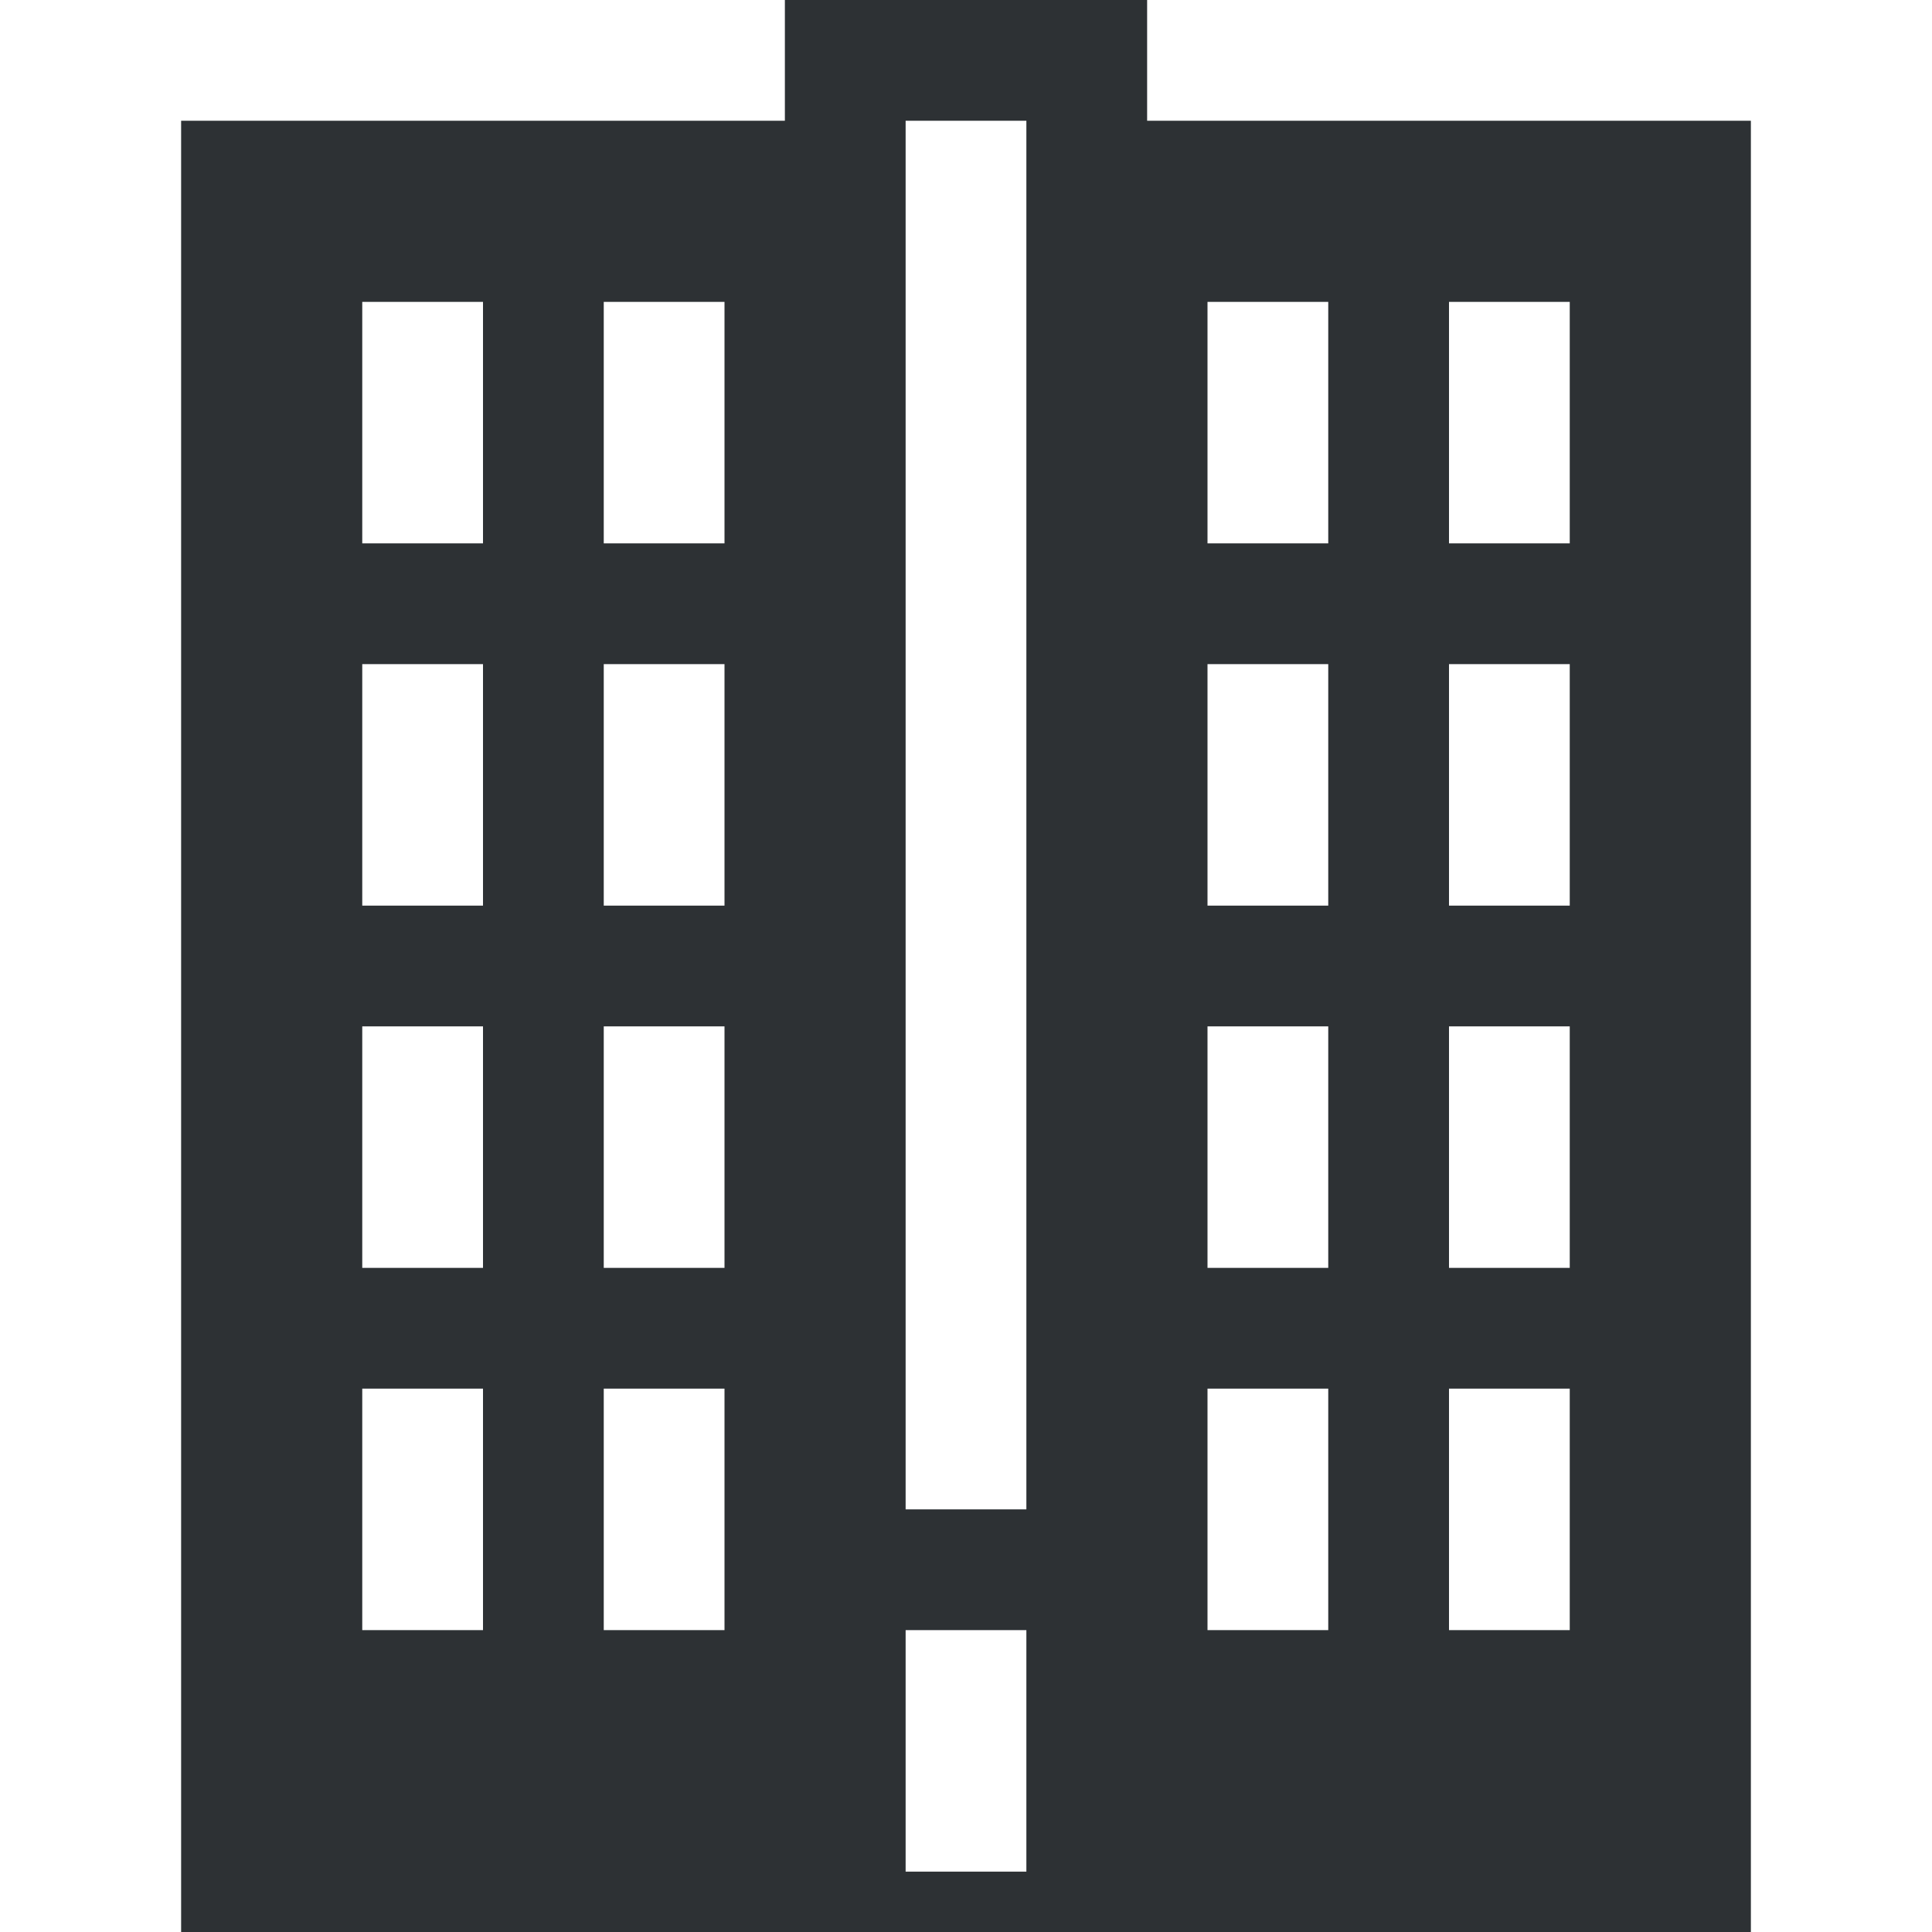 <?xml version="1.0" encoding="utf-8"?>
<!-- Generator: Adobe Illustrator 18.1.0, SVG Export Plug-In . SVG Version: 6.00 Build 0)  -->
<svg version="1.1" id="Layer_1" xmlns="http://www.w3.org/2000/svg" xmlns:xlink="http://www.w3.org/1999/xlink" x="0px" y="0px"
	 viewBox="0 0 32 32" enable-background="new 0 0 32 32" xml:space="preserve">
<path fill="#2D3134" d="M19,2V0h-6v2H3v30h26V2H19z M8,27H6v-4h2V27z M8,21H6v-4h2V21z M8,15H6v-4h2V15z M8,9H6V5h2V9z M12,27h-2v-4
	h2V27z M12,21h-2v-4h2V21z M12,15h-2v-4h2V15z M12,9h-2V5h2V9z M17,31h-2v-4h2V31z M17,25h-2V2h2V25z M22,27h-2v-4h2V27z M22,21h-2
	v-4h2V21z M22,15h-2v-4h2V15z M22,9h-2V5h2V9z M26,27h-2v-4h2V27z M26,21h-2v-4h2V21z M26,15h-2v-4h2V15z M26,9h-2V5h2V9z"/>
</svg>

